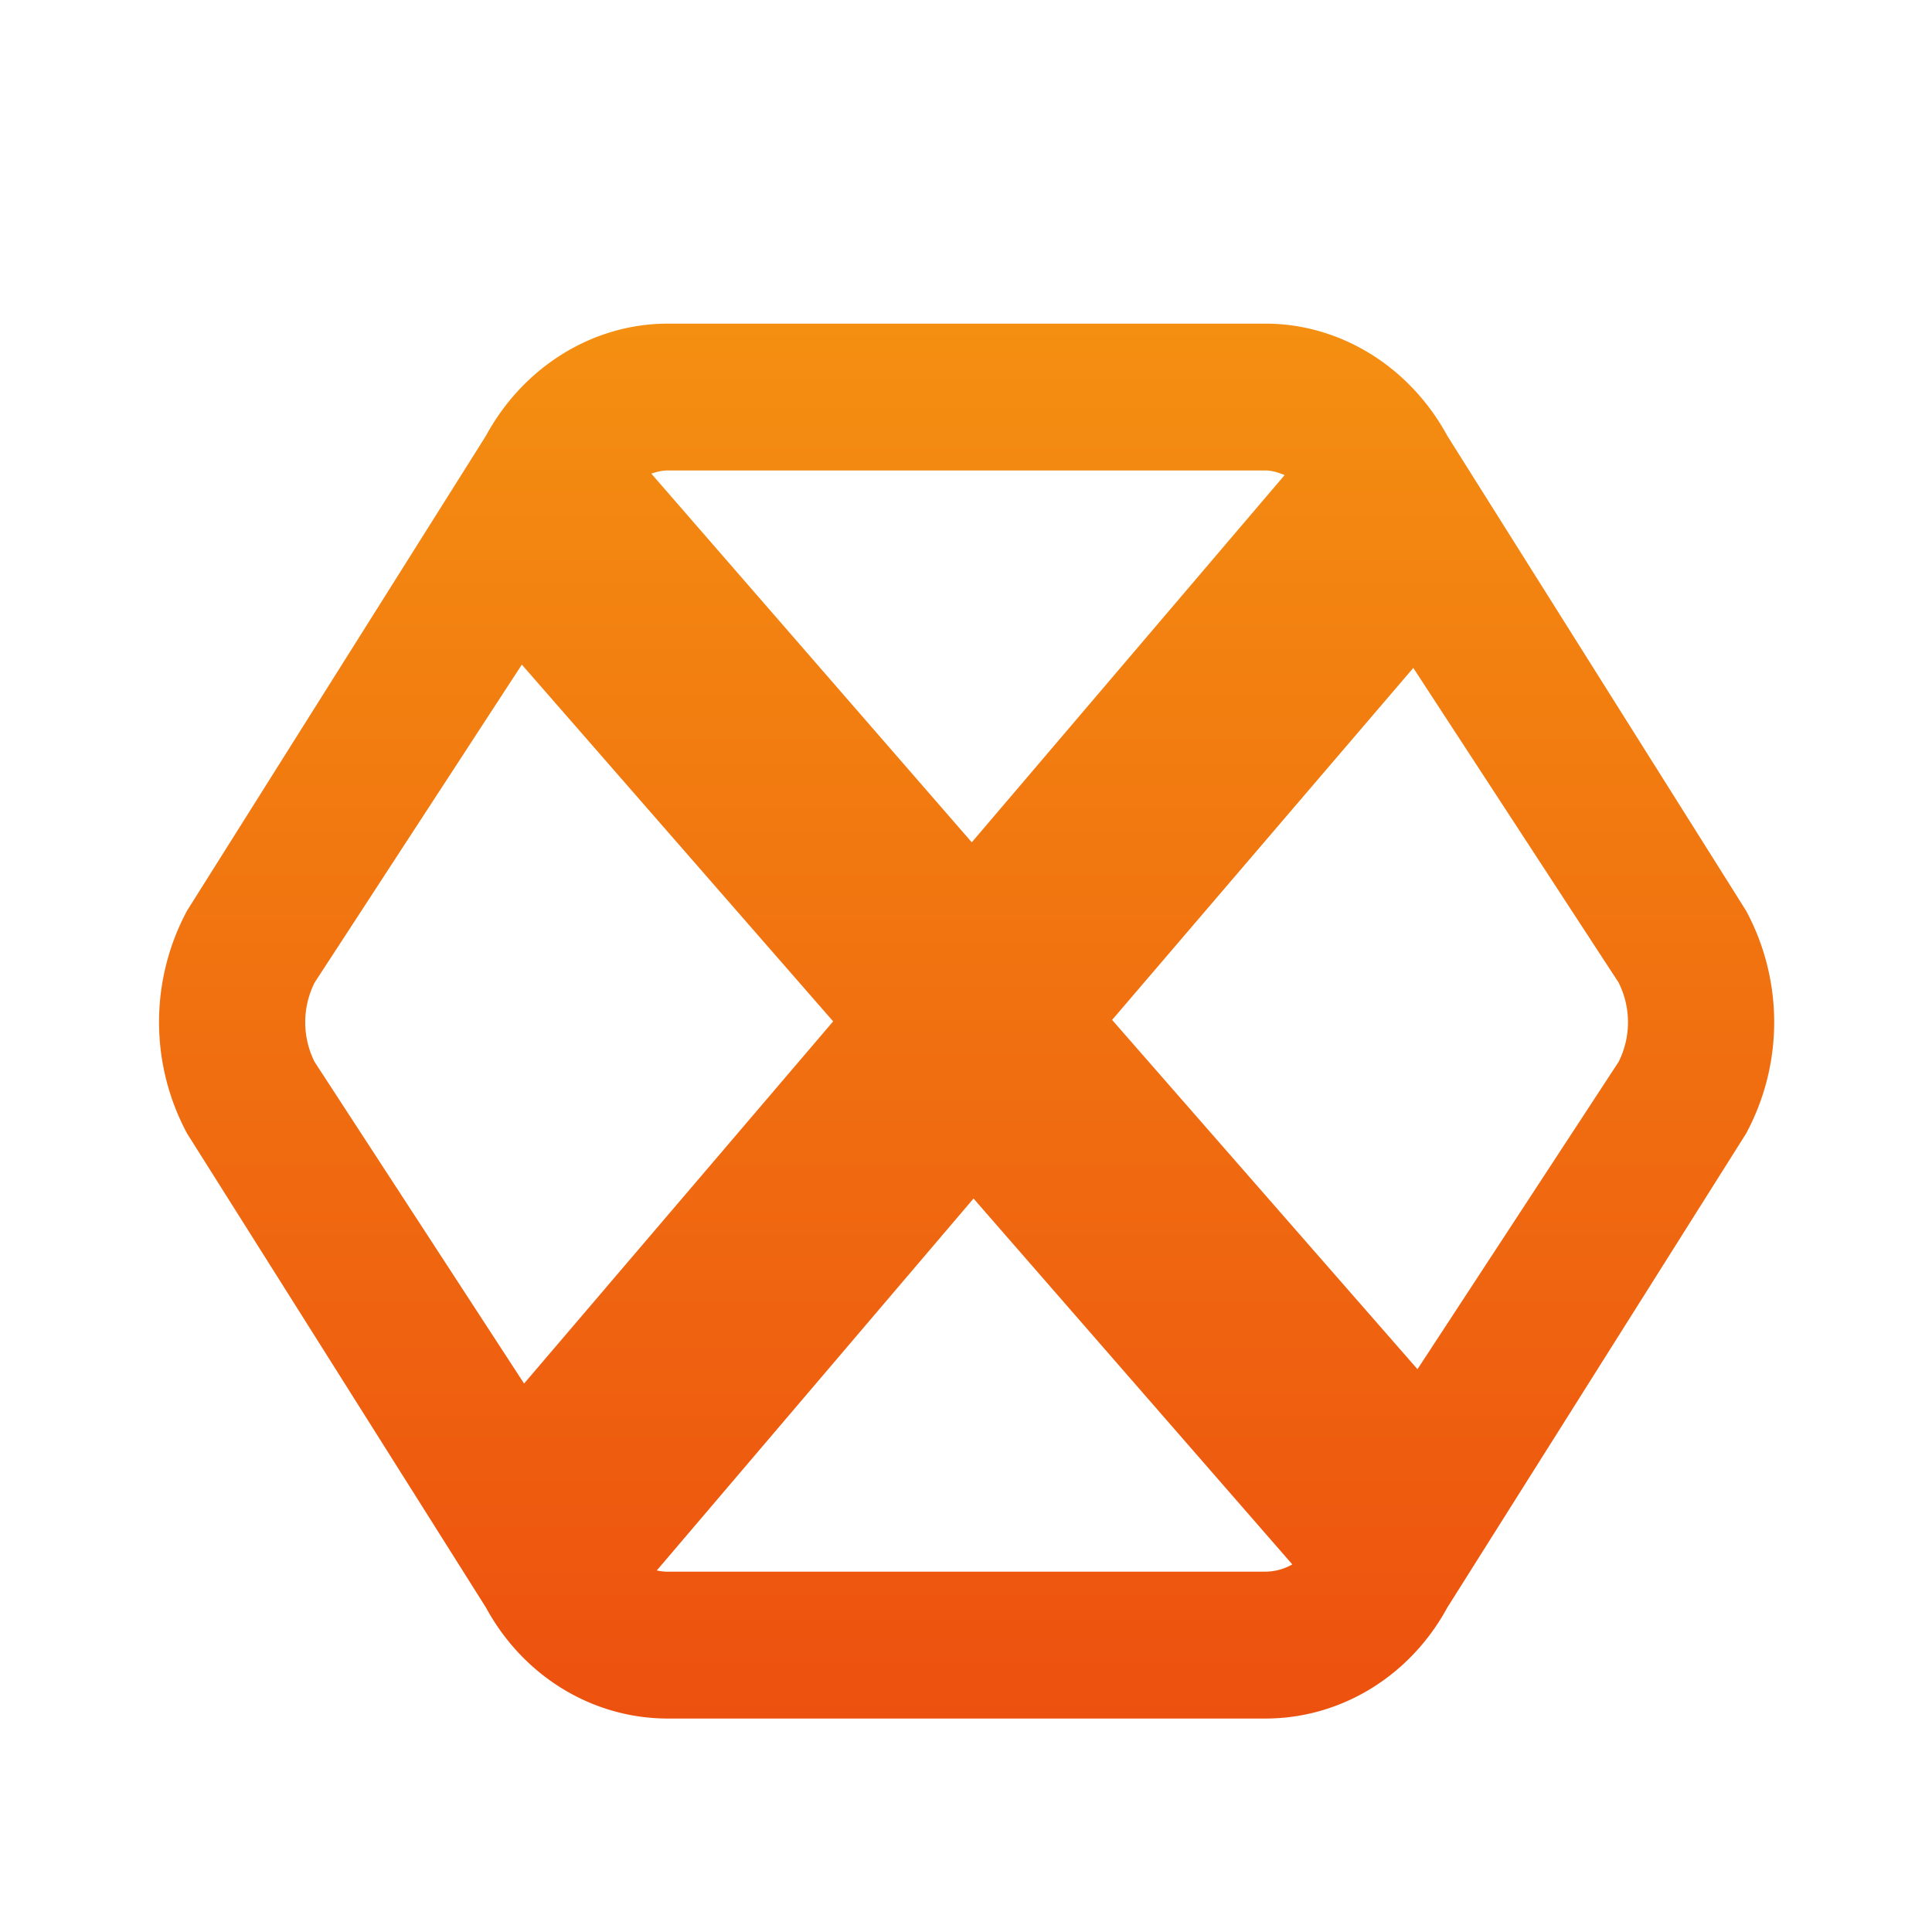 <?xml version="1.0" encoding="UTF-8"?>
<svg width="64" height="64" version="1.1" viewBox="0 0 64 64" xmlns="http://www.w3.org/2000/svg" xmlns:cc="http://creativecommons.org/ns#" xmlns:dc="http://purl.org/dc/elements/1.1/" xmlns:rdf="http://www.w3.org/1999/02/22-rdf-syntax-ns#">
 <title>深度终端-64px</title>
 <defs>
  <linearGradient id="linearGradient834" x1="24.008" x2="24.008" y1="5.044" y2="43.044" gradientTransform="translate(2.852 6.682)" gradientUnits="userSpaceOnUse">
   <stop stop-color="#f48f11" offset="0"/>
   <stop stop-color="#ed510f" offset="1"/>
  </linearGradient>
  <filter id="filter848" color-interpolation-filters="sRGB">
   <feFlood flood-color="rgb(0,0,0)" flood-opacity=".196" result="flood"/>
   <feComposite in="flood" in2="SourceGraphic" operator="in" result="composite1"/>
   <feGaussianBlur in="composite1" result="blur" stdDeviation="1"/>
   <feOffset dx="0" dy="1" result="offset"/>
   <feComposite in="SourceGraphic" in2="offset" result="composite2"/>
  </filter>
 </defs>
 <path transform="matrix(1.216 0 0 1.216 -.642 -4.754)" d="m48.094 27.718-8.139-12.937c-1.022-1.88-2.911-3.055-4.955-3.055h-16.279c-2.044 0-3.933 1.174-4.955 3.055l-8.139 12.932a6.41 6.41 0 0 0 0 6.079l8.139 12.91c1.022 1.88 2.911 3.024 4.955 3.024h16.279c2.044 0 3.933-1.143 4.955-3.023l8.139-12.912a6.398 6.398 0 0 0 0-6.073zm-29.373-11.992h16.279c0.18 0 0.354 0.058 0.524 0.125l-8.523 10.005-8.73-10.044c0.146-0.049 0.297-0.086 0.45-0.086zm-9.622 13.951 5.645-8.662 8.481 9.719-8.42 9.866-5.707-8.763a2.411 2.411 0 0 1 1e-3 -2.16zm9.622 16.049c-0.103 0-0.202-0.013-0.301-0.034l8.629-10.132 8.684 9.967a1.493 1.493 0 0 1-0.734 0.198h-16.278zm25.901-13.889-5.479 8.372-8.319-9.515 8.205-9.589 5.592 8.57a2.41 2.41 0 0 1 1e-3 2.162z" fill="url(#linearGradient834)" filter="url(#filter848)"/>
</svg>
